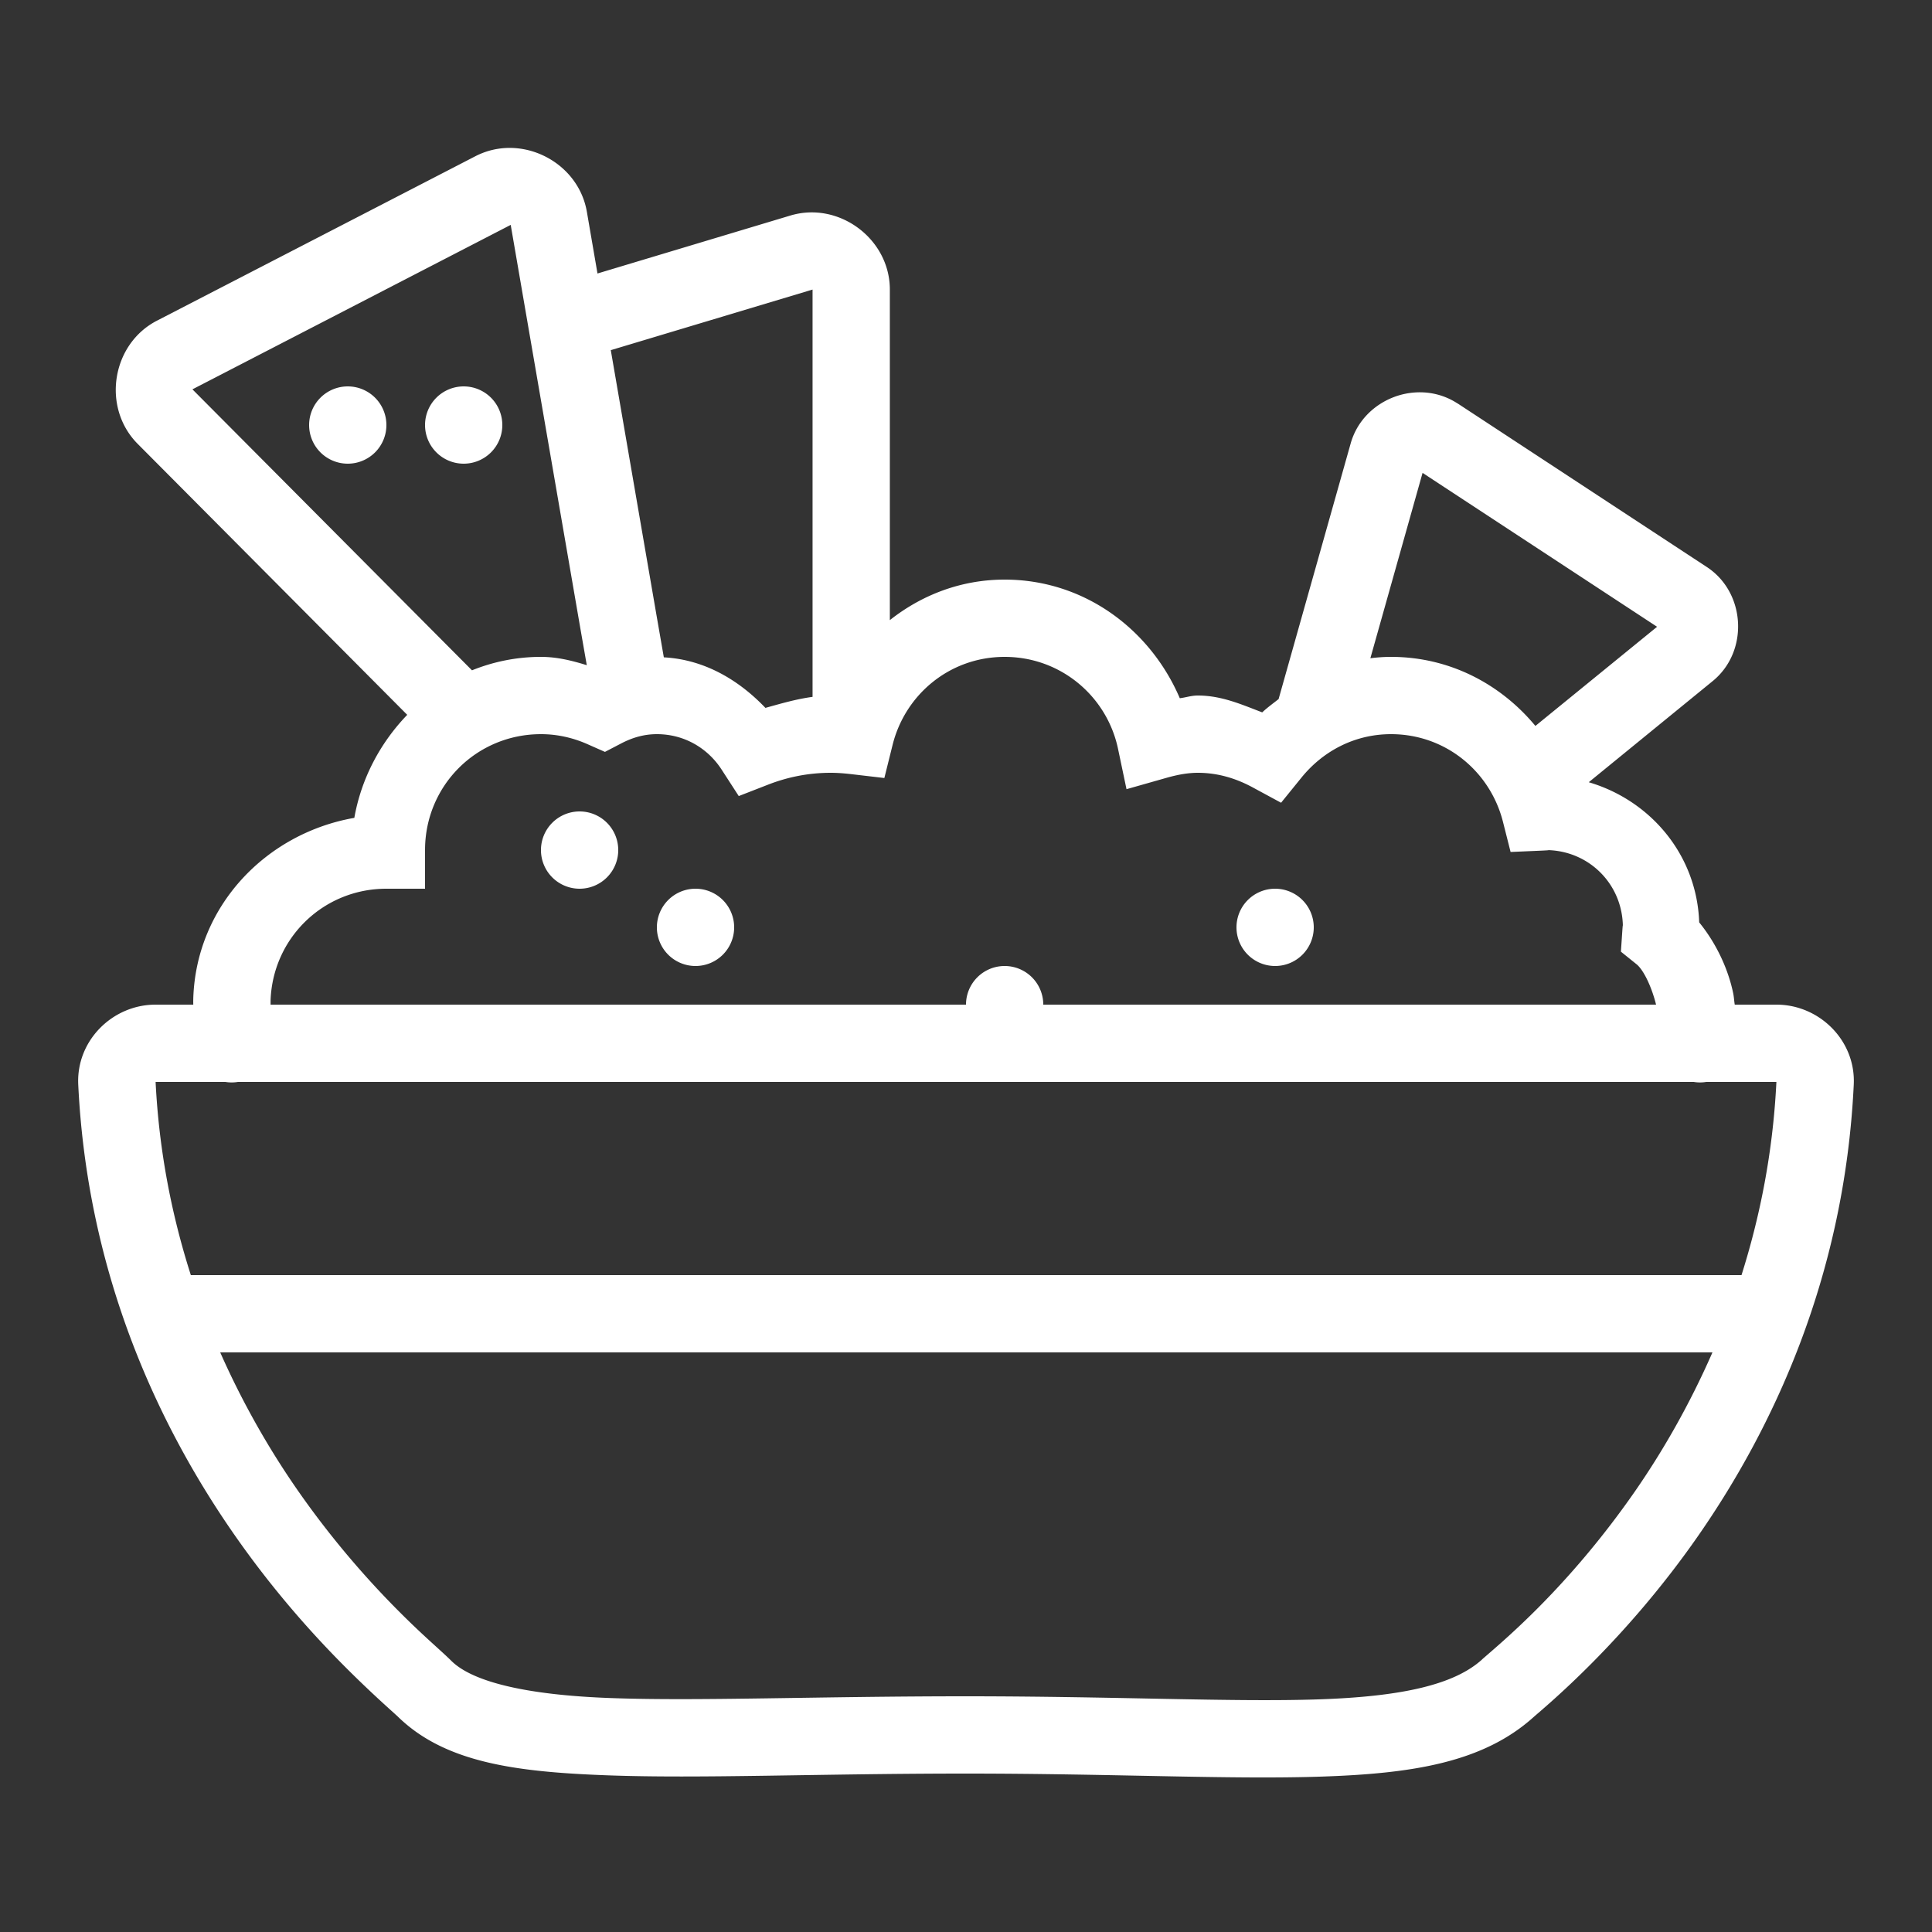 <?xml version="1.0"?>
<svg xmlns="http://www.w3.org/2000/svg" viewBox="0 0 50 50">
    <rect x="0" y="0" width="50" height="50" fill="#333333" stroke="none"/>
    <path style="fill:#fff;line-height:normal;text-indent:0;text-align:start;text-decoration-line:none;text-decoration-style:solid;text-transform:none;block-progression:tb;isolation:auto;mix-blend-mode:normal" d="M 13.215 3.828 C 12.906 3.824 12.593 3.893 12.299 4.045 L 4.062 8.299 C 2.886 8.906 2.63 10.548 3.562 11.486 L 10.539 18.5 C 9.847 19.219 9.352 20.136 9.17 21.166 C 6.878 21.568 5.077 23.453 5.002 25.84 L 5.002 25.844 L 5.002 25.848 C 5 25.921 5.001 25.953 5.002 26 L 4.025 26 C 2.915 26 1.97 26.929 2.025 28.068 C 2.266 33.073 4.166 37.001 6.086 39.748 C 7.046 41.122 8.013 42.204 8.785 42.99 C 9.557 43.776 10.203 44.336 10.268 44.4 L 10.27 44.4 C 11.487 45.611 13.319 45.857 15.715 45.945 C 18.111 46.034 21.171 45.9 24.998 45.9 C 28.822 45.9 31.811 46.056 34.176 45.979 C 36.538 45.902 38.379 45.619 39.691 44.436 C 40.003 44.16 42.041 42.491 43.949 39.746 C 45.86 36.997 47.737 33.071 47.975 28.068 C 48.03 26.929 47.085 26 45.975 26 L 44.895 26 C 44.877 25.89 44.877 25.811 44.852 25.691 C 44.733 25.128 44.455 24.462 43.975 23.871 C 43.915 22.13 42.722 20.717 41.117 20.244 L 44.326 17.625 C 45.263 16.86 45.183 15.337 44.172 14.674 L 37.723 10.441 L 37.723 10.443 C 37.47 10.277 37.191 10.186 36.91 10.16 C 36.629 10.135 36.344 10.175 36.082 10.273 C 35.557 10.47 35.119 10.894 34.955 11.477 L 33.09 18.092 C 32.947 18.205 32.799 18.311 32.666 18.436 C 32.135 18.234 31.615 18 31 18 C 30.828 18 30.694 18.051 30.533 18.07 C 29.768 16.284 28.056 15 26 15 C 24.869 15 23.85 15.4 23.029 16.049 L 23.029 14 L 23.029 7.523 C 23.049 6.199 21.722 5.198 20.455 5.578 L 15.463 7.078 L 15.188 5.48 C 15.019 4.502 14.14 3.84 13.215 3.828 z M 13.217 5.82 L 13.684 8.529 L 15.029 16.318 L 15.186 17.215 C 14.807 17.098 14.42 17 14 17 C 13.365 17 12.765 17.126 12.215 17.348 L 4.98 10.076 L 13.217 5.82 z M 21.029 7.494 L 21.029 7.5 L 21.029 14 L 21.029 18.035 C 20.609 18.091 20.209 18.209 19.809 18.32 C 19.12 17.599 18.232 17.068 17.18 17.012 L 17 15.979 L 15.807 9.062 L 21.029 7.494 z M 9 10 A 1 1 0 0 0 8 11 A 1 1 0 0 0 9 12 A 1 1 0 0 0 10 11 A 1 1 0 0 0 9 10 z M 12 10 A 1 1 0 0 0 11 11 A 1 1 0 0 0 12 12 A 1 1 0 0 0 13 11 A 1 1 0 0 0 12 10 z M 36.816 12.238 L 42.885 16.221 L 39.736 18.787 C 38.838 17.704 37.516 17 36 17 C 35.818 17 35.64 17.013 35.465 17.035 L 36.816 12.238 z M 26 17 C 27.453 17 28.647 18.021 28.934 19.377 L 29.154 20.424 L 30.186 20.131 C 30.478 20.048 30.743 20 31 20 C 31.507 20 31.979 20.139 32.422 20.379 L 33.154 20.775 L 33.678 20.129 C 34.235 19.44 35.056 19 36 19 C 37.409 19 38.563 19.962 38.895 21.262 L 39.094 22.049 L 39.906 22.014 C 40.098 22.005 40.123 22 40 22 C 41.117 22 42 22.883 42 24 C 42 23.908 41.996 23.939 41.984 24.111 L 41.949 24.629 L 42.354 24.955 C 42.539 25.105 42.746 25.545 42.859 26 L 27 26 A 1 1 0 0 0 26 25 A 1 1 0 0 0 25 26 L 7.002 26 C 7.002 25.949 7.003 25.868 7.002 25.902 C 7.053 24.283 8.364 23 10 23 L 11 23 L 11 22 C 11 20.332 12.332 19 14 19 C 14.43 19 14.836 19.095 15.215 19.264 L 15.656 19.459 L 16.084 19.236 C 16.379 19.083 16.679 19 17 19 C 17.711 19 18.318 19.364 18.676 19.918 L 19.119 20.602 L 19.877 20.307 C 20.385 20.109 20.928 20 21.5 20 C 21.666 20 21.838 20.013 22.014 20.033 L 22.887 20.135 L 23.1 19.279 C 23.425 17.97 24.585 17 26 17 z M 15 21 A 1 1 0 0 0 14 22 A 1 1 0 0 0 15 23 A 1 1 0 0 0 16 22 A 1 1 0 0 0 15 21 z M 18 23 A 1 1 0 0 0 17 24 A 1 1 0 0 0 18 25 A 1 1 0 0 0 19 24 A 1 1 0 0 0 18 23 z M 33 23 A 1 1 0 0 0 32 24 A 1 1 0 0 0 33 25 A 1 1 0 0 0 34 24 A 1 1 0 0 0 33 23 z M 4.027 28 L 5.832 28 A 1 1 0 0 0 6.158 28 L 43.832 28 A 1 1 0 0 0 44.158 28 L 45.973 28 C 45.883 29.832 45.546 31.494 45.07 33 L 4.939 33 C 4.458 31.494 4.118 29.832 4.027 28 z M 5.699 35 L 44.318 35 C 43.719 36.368 43.02 37.577 42.307 38.604 C 40.554 41.125 38.851 42.508 38.361 42.941 L 38.357 42.945 L 38.354 42.949 C 37.649 43.586 36.328 43.908 34.109 43.98 C 31.891 44.053 28.875 43.9 24.998 43.9 C 21.125 43.9 18.045 44.029 15.789 43.945 C 13.533 43.862 12.204 43.504 11.68 42.982 C 11.39 42.694 10.924 42.313 10.211 41.588 C 9.498 40.863 8.608 39.863 7.727 38.602 C 7.009 37.574 6.304 36.367 5.699 35 z"/>
</svg>
